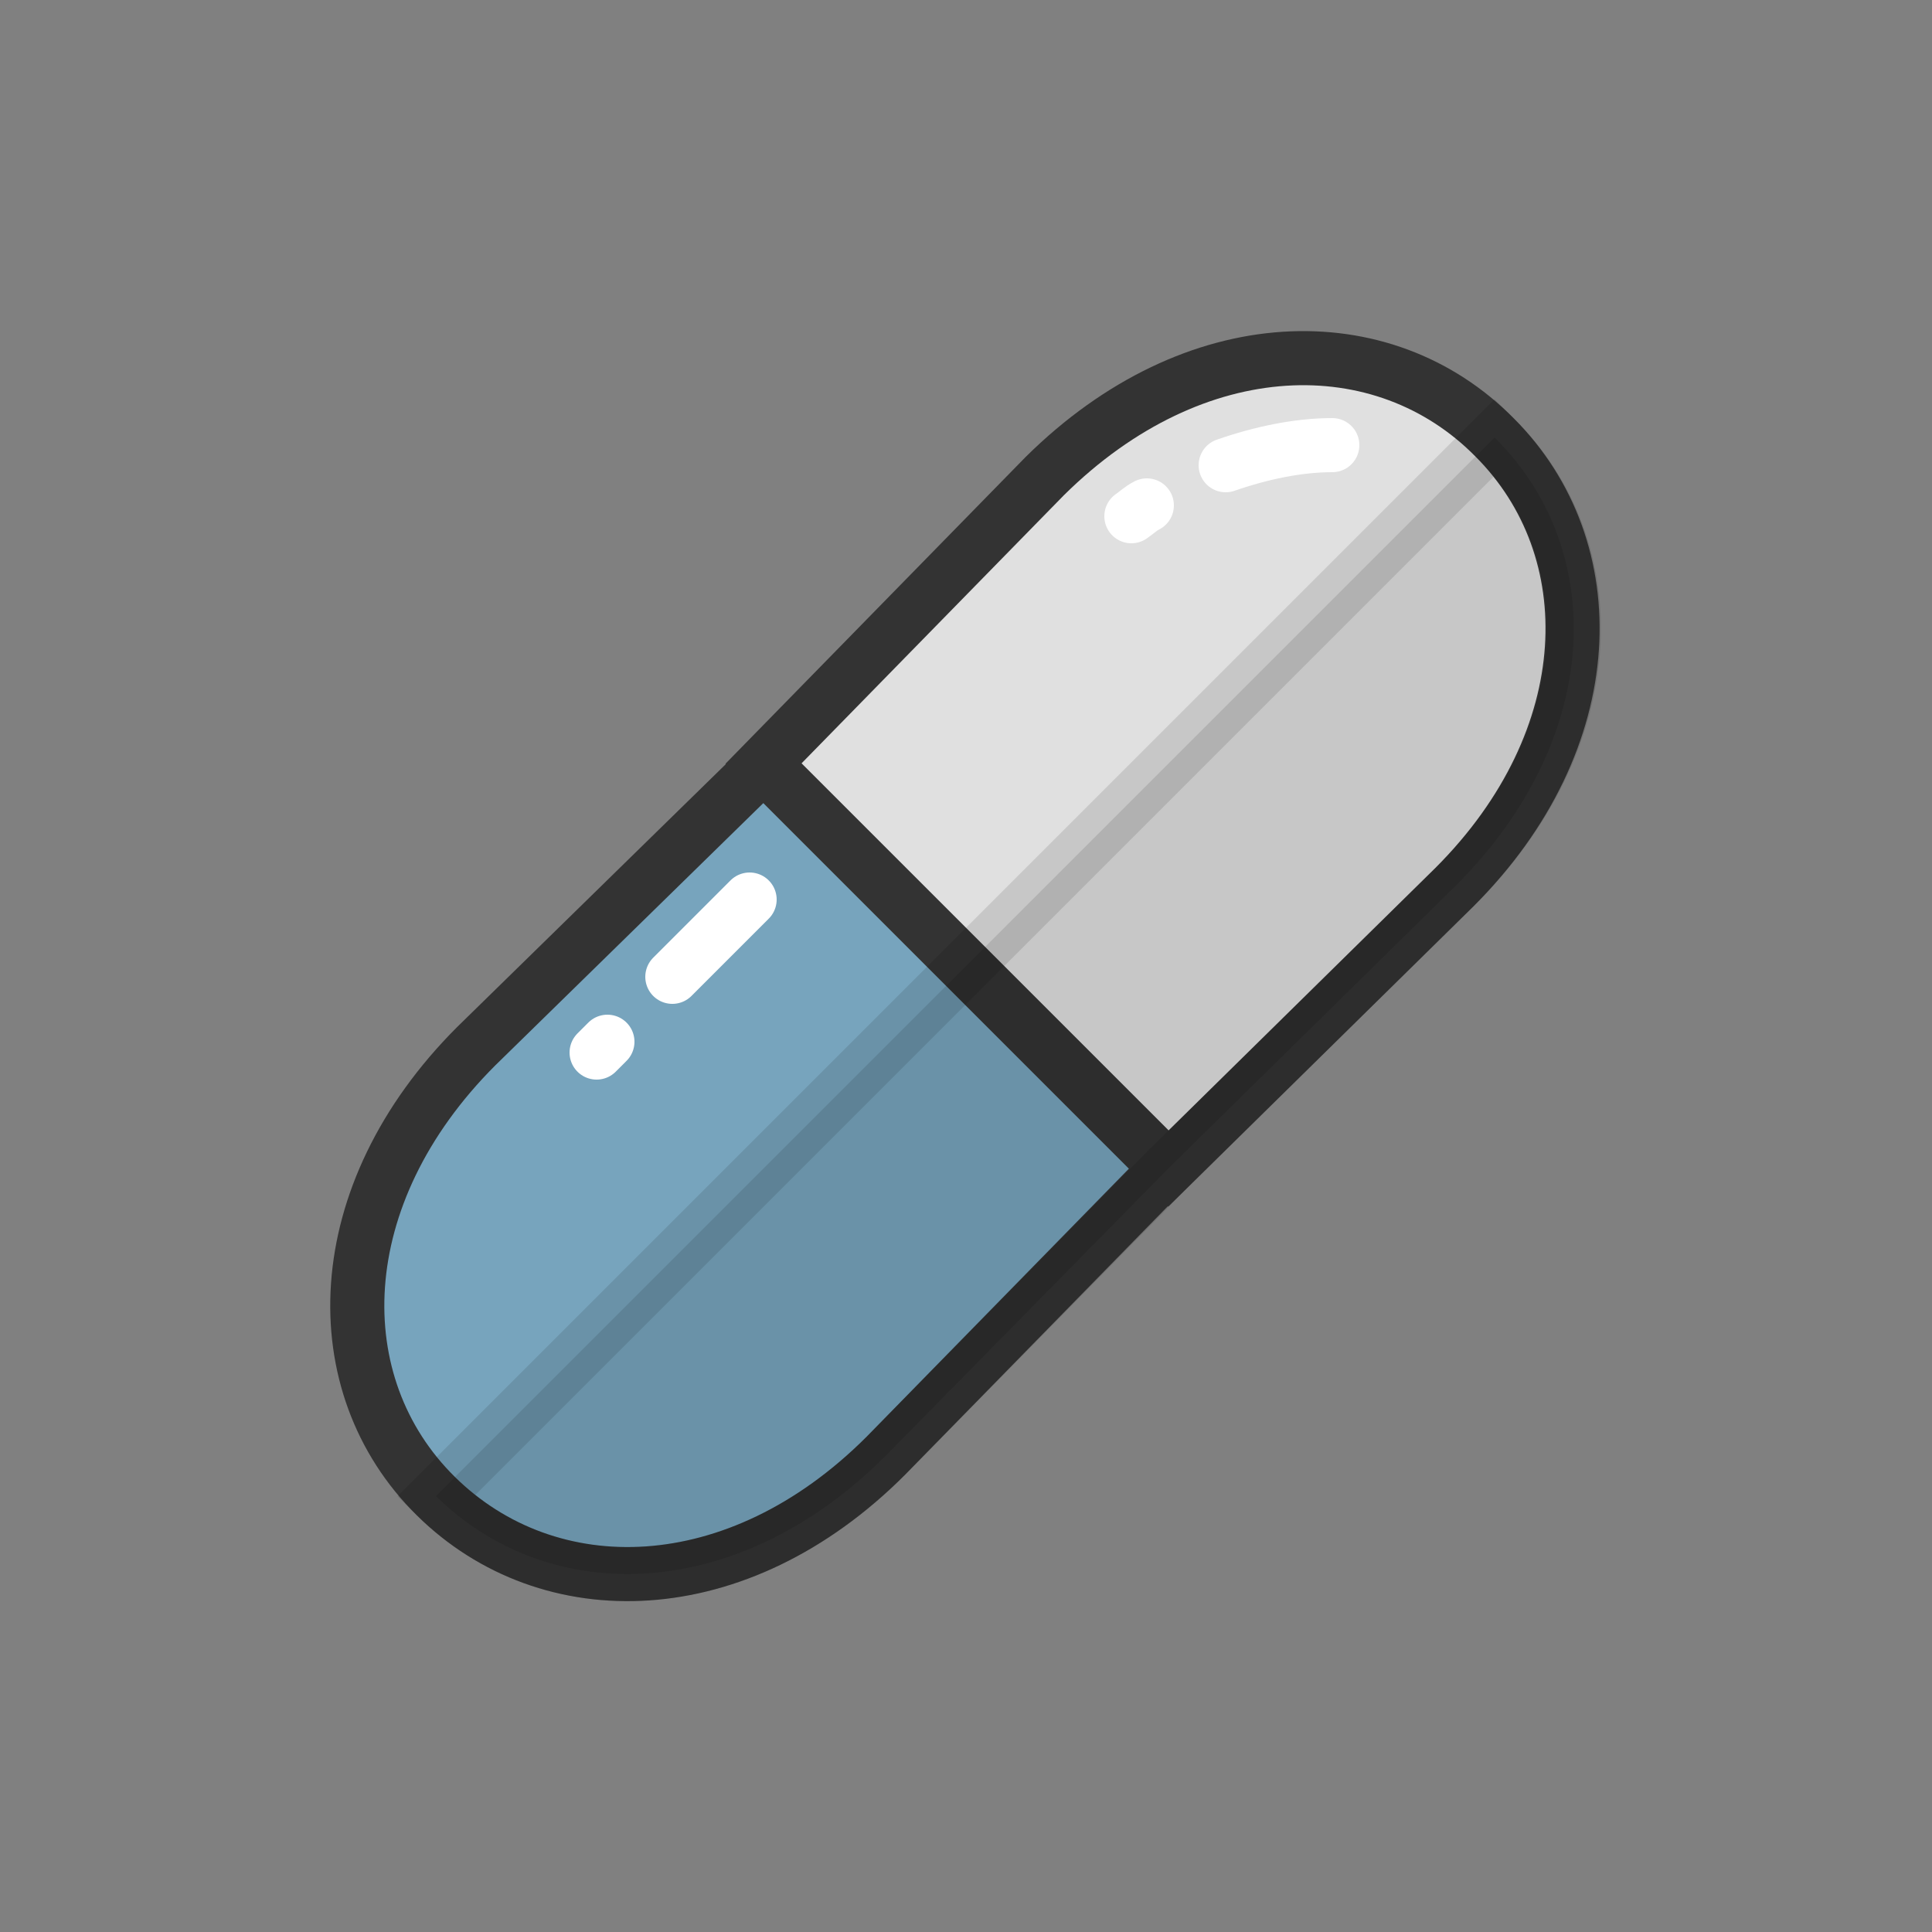 <?xml version="1.0" encoding="utf-8"?><svg xml:space="preserve" viewBox="0 0 100 100" y="0" x="0" xmlns="http://www.w3.org/2000/svg" id="圖層_1" version="1.1" width="200px" height="200px" xmlns:xlink="http://www.w3.org/1999/xlink" style="width:100%;height:100%;background-size:initial;background-repeat-y:initial;background-repeat-x:initial;background-position-y:initial;background-position-x:initial;background-origin:initial;background-image:initial;background-color:rgb(255, 255, 255);background-clip:initial;background-attachment:initial;animation-play-state:paused" ><rect x="0" y="0" width="100" height="100" fill="#808080" stroke="none"/><g class="ldl-scale" style="transform-origin:50% 50%;transform:rotate(0deg) scale(0.8, 0.8);animation-play-state:paused" ><path stroke-miterlimit="10" stroke-width="3.5" stroke="#333" fill="#77a4bd" d="M44.8 81.7c-9.6 9.6-21.8 9.8-29.1 2.6s-7-19.5 2.6-29.1L36.9 37 63 63.1 44.8 81.7z" style="stroke:rgb(51, 51, 51);fill:rgb(119, 164, 189);animation-play-state:paused" ></path>
<path stroke-miterlimit="10" stroke-width="3.5" stroke="#333" fill="#e0e0e0" d="M84.2 15.8c7.2 7.2 7 19.5-2.6 29.1L63.1 63.1 36.9 36.9l18.2-18.6c9.7-9.6 21.9-9.8 29.1-2.5z" style="stroke:rgb(51, 51, 51);fill:rgb(224, 224, 224);animation-play-state:paused" ></path>
<path stroke-miterlimit="10" stroke-width="3.5" stroke="#fff" fill="none" stroke-linecap="round" d="M66.8 17.6c2.3-.8 4.7-1.3 6.9-1.3" style="stroke:rgb(255, 255, 255);animation-play-state:paused" ></path>
<path stroke-miterlimit="10" stroke-width="3.5" stroke="#fff" fill="none" stroke-linecap="round" d="M60.7 20.9c.3-.2.6-.5 1-.7" style="stroke:rgb(255, 255, 255);animation-play-state:paused" ></path>
<path stroke-miterlimit="10" stroke-width="3.5" stroke="#000" opacity=".11" d="M81.7 44.8L63.1 63.1 44.8 81.7c-9.6 9.6-21.8 9.8-29.1 2.6l68.5-68.5c7.3 7.2 7.1 19.4-2.5 29z" style="animation-play-state:paused" ></path>
<path d="M26.8 54.9l-.7.7" stroke-miterlimit="10" stroke-width="3.5" stroke="#fff" fill="none" stroke-linecap="round" style="stroke:rgb(255, 255, 255);animation-play-state:paused" ></path>
<path d="M36 45.7l-5 5" stroke-miterlimit="10" stroke-width="3.5" stroke="#fff" fill="none" stroke-linecap="round" style="stroke:rgb(255, 255, 255);animation-play-state:paused" ></path>
</g><!-- generated by https://loading.io/ --></svg>